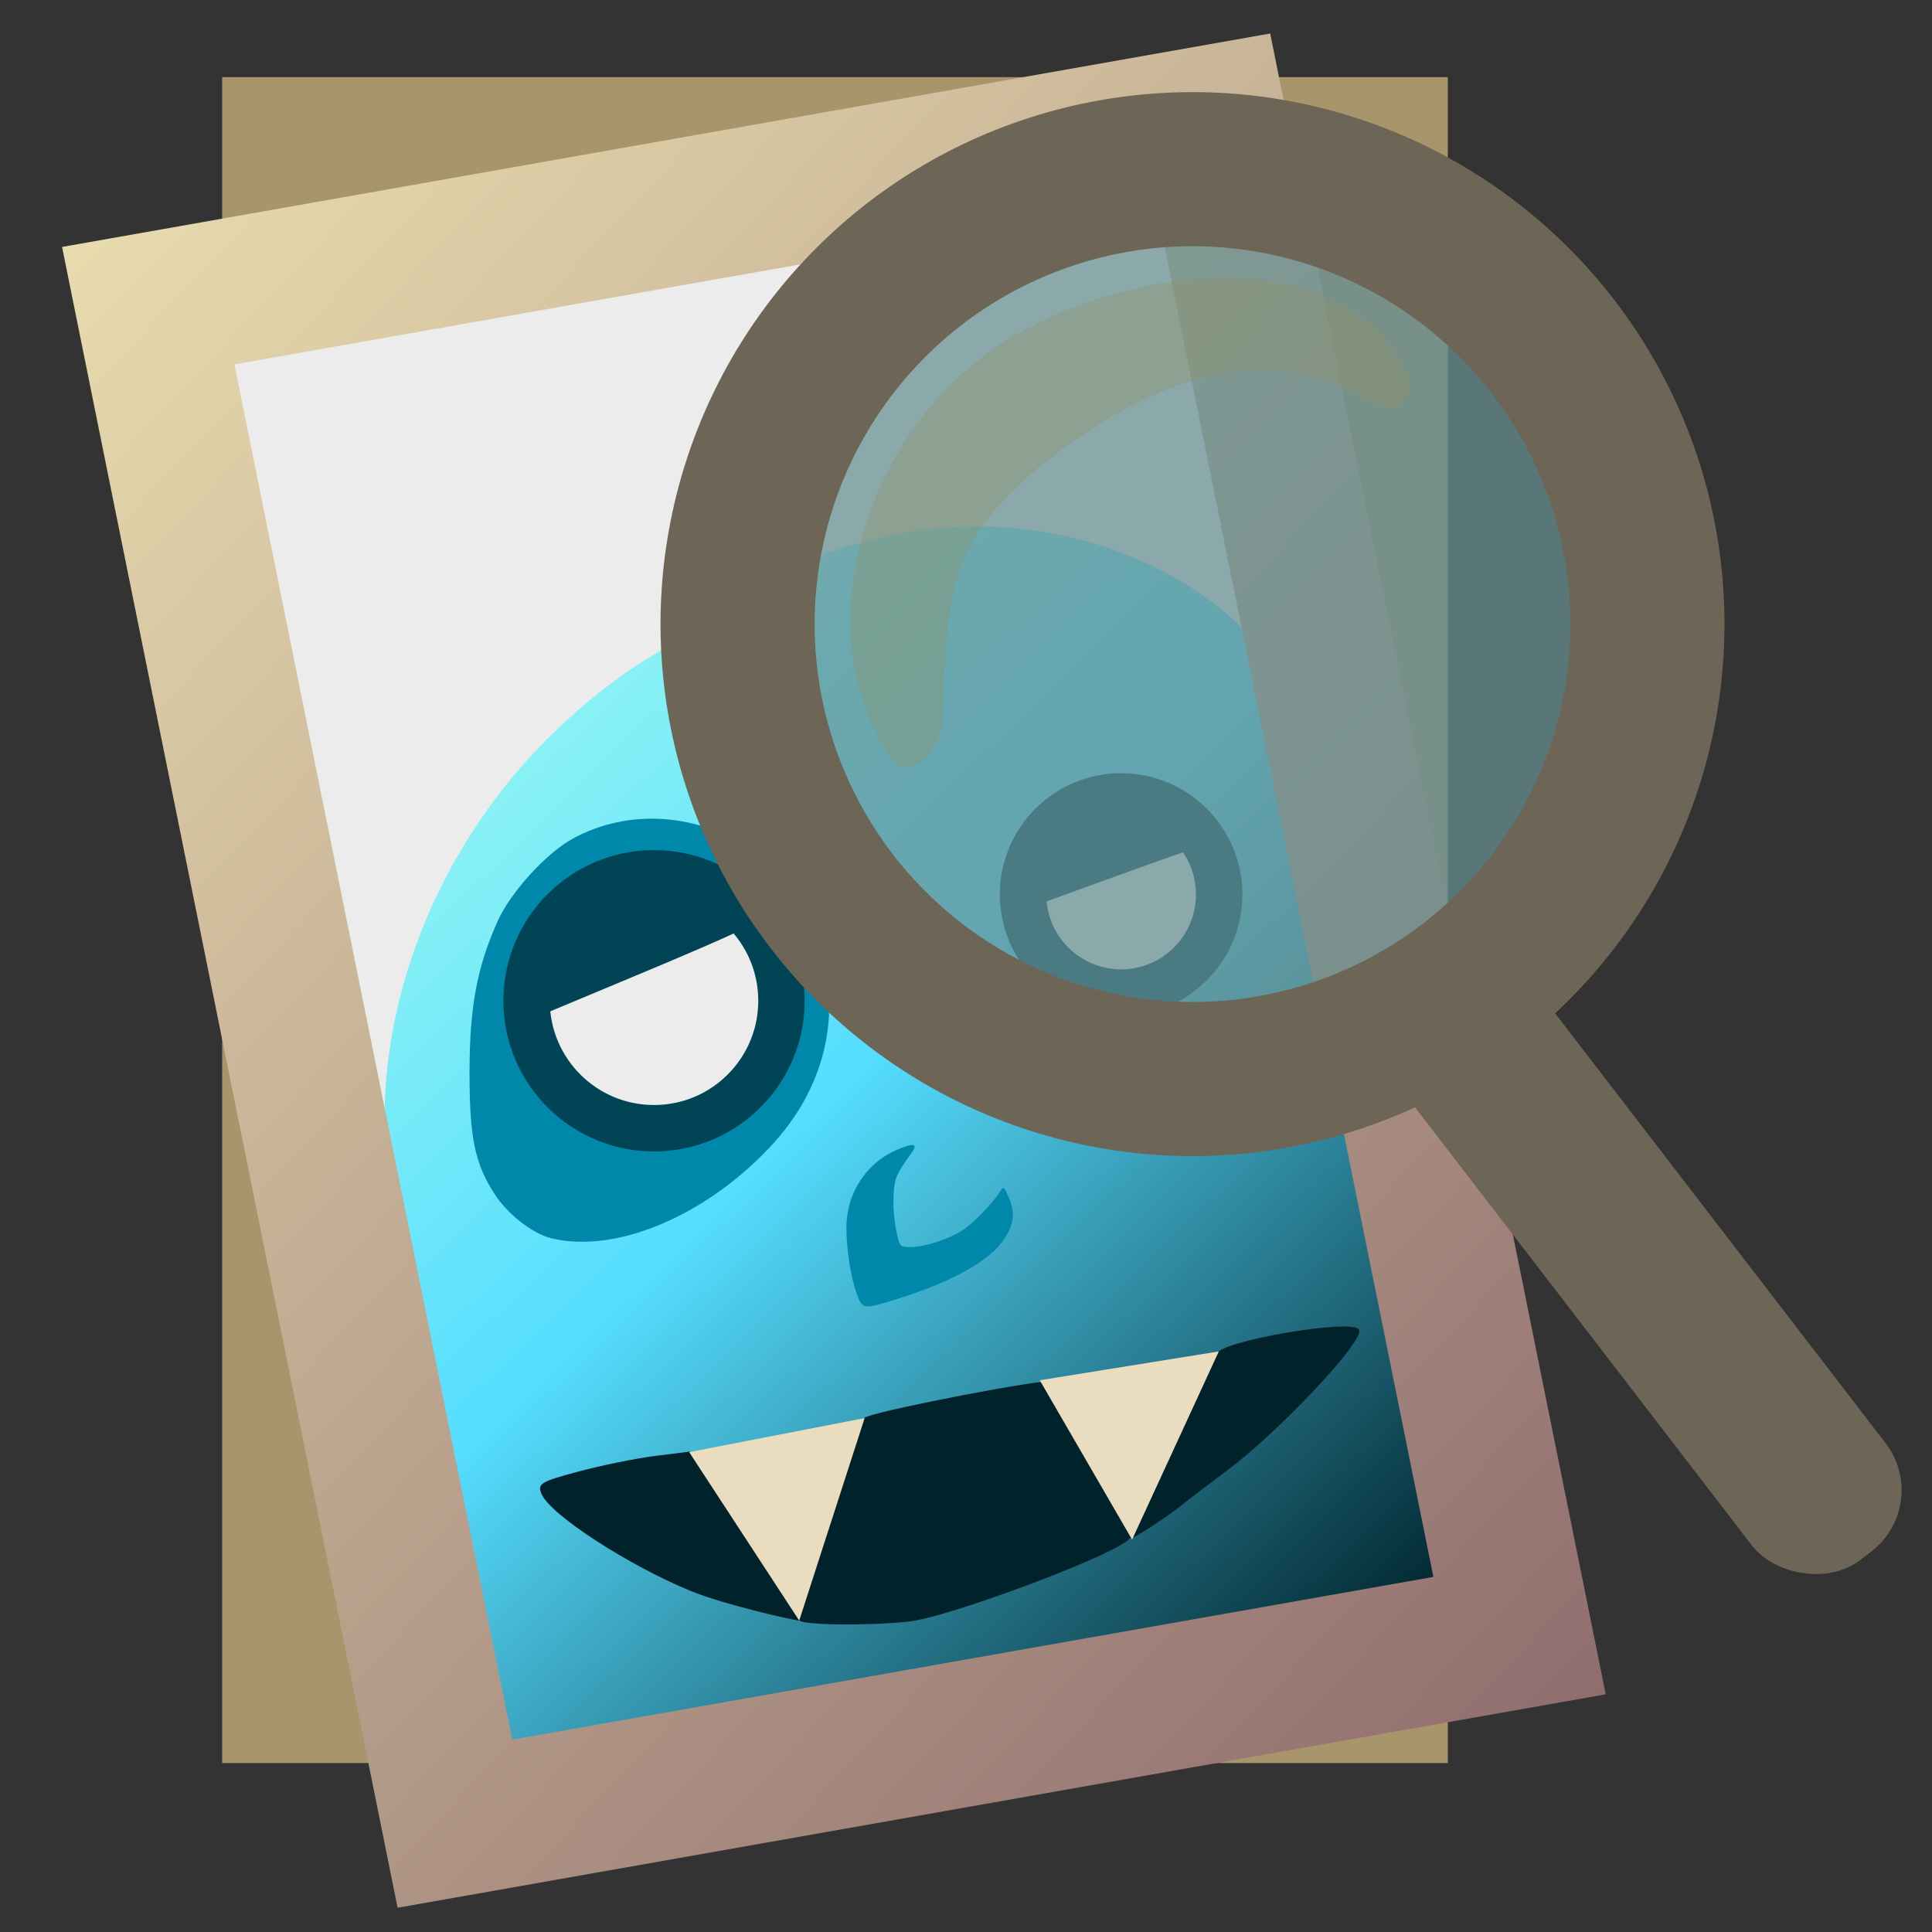 <?xml version="1.0" encoding="UTF-8" standalone="no"?>
<!-- Created with Inkscape (http://www.inkscape.org/) -->

<svg
   xmlns:dc="http://purl.org/dc/elements/1.1/"
   xmlns:cc="http://creativecommons.org/ns#"
   xmlns:rdf="http://www.w3.org/1999/02/22-rdf-syntax-ns#"
   xmlns:svg="http://www.w3.org/2000/svg"
   xmlns="http://www.w3.org/2000/svg"
   xmlns:xlink="http://www.w3.org/1999/xlink"
   xmlns:sodipodi="http://sodipodi.sourceforge.net/DTD/sodipodi-0.dtd"
   xmlns:inkscape="http://www.inkscape.org/namespaces/inkscape"
   id="svg2"
   version="1.1"
   inkscape:version="0.91 r"
   width="512"
   height="512"
   sodipodi:docname="luminance-hdr.svg">
  <rect width="100%" height="100%" fill="#333333" stroke="none"/>
  <sodipodi:namedview
     pagecolor="#ffffff"
     bordercolor="#666666"
     borderopacity="1"
     objecttolerance="10"
     gridtolerance="10"
     guidetolerance="10"
     inkscape:pageopacity="0"
     inkscape:pageshadow="2"
     inkscape:window-width="1230"
     inkscape:window-height="714"
     id="namedview4"
     showgrid="false"
     inkscape:zoom="0.70710678"
     inkscape:cx="247.36627"
     inkscape:cy="334.72826"
     inkscape:window-x="132"
     inkscape:window-y="24"
     inkscape:window-maximized="0"
     inkscape:current-layer="svg2" />
  <defs
     id="defs6">
    <linearGradient
       inkscape:collect="always"
       id="linearGradient4285">
      <stop
         style="stop-color:#43ecec;stop-opacity:1;"
         offset="0"
         id="stop4287" />
      <stop
         style="stop-color:#aaffee;stop-opacity:1"
         offset="0.158"
         id="stop3376" />
      <stop
         id="stop3382"
         offset="0.485"
         style="stop-color:#55ddff;stop-opacity:1" />
      <stop
         style="stop-color:#00222b;stop-opacity:1"
         offset="0.832"
         id="stop3384" />
      <stop
         id="stop3378"
         offset="0.878"
         style="stop-color:#008066;stop-opacity:1" />
      <stop
         style="stop-color:#43ecec;stop-opacity:0;"
         offset="1"
         id="stop4289" />
    </linearGradient>
    <linearGradient
       inkscape:collect="always"
       id="linearGradient4232">
      <stop
         style="stop-color:#c4a975;stop-opacity:1;"
         offset="0"
         id="stop4234" />
      <stop
         id="stop4240"
         offset="0.1"
         style="stop-color:#e9ddaf;stop-opacity:1" />
      <stop
         style="stop-color:#916f6f;stop-opacity:1"
         offset="0.915"
         id="stop4242" />
      <stop
         style="stop-color:#c4a975;stop-opacity:0;"
         offset="1"
         id="stop4236" />
    </linearGradient>
    <clipPath
       id="clipPath3919"
       clipPathUnits="userSpaceOnUse">
      <g
         clip-path="none"
         transform="translate(-892.821,-182.604)"
         id="g3921">
        <path
           sodipodi:type="arc"
           style="fill:none;stroke:#6d6555;stroke-width:45.846;stroke-miterlimit:4;stroke-opacity:1;stroke-dasharray:none"
           id="path3923"
           sodipodi:cx="322.71185"
           sodipodi:cy="171.93221"
           sodipodi:rx="138.30508"
           sodipodi:ry="138.30508"
           d="M 461.017,171.932 A 138.305,138.305 0 0 1 322.712,310.237 138.305,138.305 0 0 1 184.407,171.932 138.305,138.305 0 0 1 322.712,33.627 138.305,138.305 0 0 1 461.017,171.932 Z"
           transform="matrix(0.89,0,0,0.89,32.689,13.794)" />
        <rect
           style="fill:#6d6555;fill-opacity:1;fill-rule:evenodd;stroke:none"
           id="rect3925"
           width="45.559"
           height="208.271"
           x="154.58"
           y="411.634"
           ry="20.9"
           transform="matrix(0.854,-0.52,0.52,0.854,0,0)" />
      </g>
    </clipPath>
    <linearGradient
       inkscape:collect="always"
       xlink:href="#linearGradient4232"
       id="linearGradient4238"
       x1="-73.773"
       y1="33.016"
       x2="329.692"
       y2="582.562"
       gradientUnits="userSpaceOnUse"
       gradientTransform="translate(0.724,-3.602)" />
    <clipPath
       clipPathUnits="userSpaceOnUse"
       id="clipPath3919-5">
      <g
         id="g3921-7"
         transform="translate(-892.821,-182.604)"
         clip-path="none">
        <path
           transform="matrix(0.89,0,0,0.89,32.689,13.794)"
           d="M 461.017,171.932 A 138.305,138.305 0 0 1 322.712,310.237 138.305,138.305 0 0 1 184.407,171.932 138.305,138.305 0 0 1 322.712,33.627 138.305,138.305 0 0 1 461.017,171.932 Z"
           sodipodi:ry="138.30508"
           sodipodi:rx="138.30508"
           sodipodi:cy="171.93221"
           sodipodi:cx="322.71185"
           id="path3923-8"
           style="fill:none;stroke:#6d6555;stroke-width:45.846;stroke-miterlimit:4;stroke-opacity:1;stroke-dasharray:none"
           sodipodi:type="arc" />
        <rect
           transform="matrix(0.854,-0.52,0.52,0.854,0,0)"
           ry="20.9"
           y="411.634"
           x="154.58"
           height="208.271"
           width="45.559"
           id="rect3925-7"
           style="fill:#6d6555;fill-opacity:1;fill-rule:evenodd;stroke:none" />
      </g>
    </clipPath>
    <linearGradient
       inkscape:collect="always"
       xlink:href="#linearGradient4285"
       id="linearGradient4291"
       x1="33"
       y1="67"
       x2="456"
       y2="506"
       gradientUnits="userSpaceOnUse"
       gradientTransform="translate(2.3525381e-7,-5.657)" />
  </defs>
  <rect
     y="20.441"
     x="58.874"
     height="446.788"
     width="324.808"
     id="rect2982-0-6"
     style="fill:#a8956b;fill-opacity:1;fill-rule:evenodd;stroke:none" />
  <rect
     y="63.566"
     x="113.103"
     height="374.912"
     width="234.859"
     id="rect3770-5"
     style="fill:#e6d8bd;fill-opacity:1;fill-rule:evenodd;stroke:none" />
  <rect
     y="100.99"
     x="39.768"
     height="375.89"
     width="252.404"
     id="rect3770-5-9"
     style="fill:#e6d8bd;fill-opacity:1;fill-rule:evenodd;stroke:none"
     transform="matrix(0.985,-0.174,0.199,0.98,0,0)" />
  <path
     style="opacity:1;fill:#ececec;fill-opacity:1;fill-rule:nonzero;stroke:none;stroke-width:5.6;stroke-miterlimit:4;stroke-dasharray:none;stroke-opacity:1"
     d="m 135.536,462.733 c 0,-0.262 -16.659,-82.989 -37.02,-183.837 C 78.155,178.047 61.642,95.422 61.819,95.286 61.997,95.15 91.07,89.938 126.425,83.705 c 35.356,-6.233 90.378,-15.948 122.271,-21.589 34.746,-6.145 58.33,-9.883 58.841,-9.326 0.634,0.691 73.152,357.733 74.297,365.8 0.162,1.142 -25.138,5.941 -121.275,23.005 -66.814,11.859 -122.277,21.574 -123.251,21.588 -0.974,0.014 -1.772,-0.188 -1.772,-0.45 z"
     id="path4220"
     inkscape:connector-curvature="0" />
  <path
     style="opacity:1;fill:url(#linearGradient4291);fill-opacity:1;fill-rule:nonzero;stroke:none;stroke-width:5.657;stroke-miterlimit:4;stroke-dasharray:none;stroke-opacity:1"
     d="m 135.074,460.101 c -0.43,-1.84 -6.154,-29.756 -12.72,-62.035 -6.566,-32.279 -13.188,-62.284 -14.716,-66.676 -15.249,-43.841 0.789,-100.173 39.064,-137.207 17.896,-17.316 36.319,-28.162 56.404,-33.207 8.561,-2.15 9.029,-2.494 10.413,-7.632 1.347,-5.001 2.07,-5.583 10.262,-8.261 53.438,-17.466 111.925,7.763 125.709,54.227 9.77,65.122 5.644,33.624 15.506,132.208 l 8.964,43.979 c 6.207,30.455 8.464,44.143 7.338,44.512 -0.894,0.293 -54.765,9.85 -119.713,21.238 -64.948,11.388 -119.806,21.041 -121.908,21.452 -3.154,0.616 -3.958,0.163 -4.603,-2.598 z"
     id="path3483"
     inkscape:connector-curvature="0"
     sodipodi:nodetypes="sssssssccsssss" />
  <rect
     y="86.64"
     x="22.465"
     height="410.507"
     width="286.436"
     id="rect2982-0"
     style="fill:none;fill-opacity:1;stroke:url(#linearGradient4238);stroke-width:38.606;stroke-miterlimit:4;stroke-dasharray:none;stroke-opacity:1"
     transform="matrix(0.985,-0.174,0.198,0.98,0,0)" />
  <path
     inkscape:connector-curvature="0"
     id="path4055"
     d="m 146.026,328.135 c -4.88,-1.204 -11.522,-6.384 -14.907,-11.626 -5.282,-8.18 -6.696,-14.99 -6.689,-32.204 0.008,-17.463 1.967,-27.993 7.497,-40.28 3.392,-7.538 12.746,-17.838 19.688,-21.68 14.846,-8.217 33.591,-6.95 48.161,3.255 5.508,3.858 15.434,17.193 17.295,23.235 6.227,20.214 1.633,39.604 -13.087,55.226 -17.338,18.401 -41.041,28.247 -57.958,24.074 z"
     style="fill:#0088aa;fill-opacity:1" />
  <circle
     transform="matrix(1,-0.006,0.006,1,0,0)"
     id="path3927"
     style="fill:#ececec;fill-opacity:1;fill-rule:nonzero;stroke:#004455;stroke-width:12.3;stroke-miterlimit:4;stroke-dasharray:none;stroke-opacity:1"
     cx="171.725"
     cy="266.245"
     r="33.776" />
  <circle
     id="path3927-1"
     style="fill:#ececec;fill-opacity:1;fill-rule:nonzero;stroke:#004455;stroke-width:12.3;stroke-miterlimit:4;stroke-dasharray:none;stroke-opacity:1"
     transform="matrix(0.983,-0.186,0.186,0.983,0,0)"
     cx="247.743"
     cy="288.022"
     r="25.977" />
  <g
     style="fill:#00222b;fill-opacity:1"
     transform="matrix(1.71,-0.641,0.689,1.592,595.22,334.528)"
     id="g4067">
    <path
       inkscape:connector-curvature="0"
       style="fill:#00222b;fill-opacity:1"
       d="m -199.152,-20.369 c -6.114,-1.724 -14.5,-5.267 -14.5,-6.126 0,-0.347 4.275,-5.732 9.5,-11.966 5.225,-6.234 9.5,-11.816 9.5,-12.405 0,-0.588 0.855,-1.07 1.901,-1.07 3.412,0 25.523,4.022 26.226,4.771 1.206,1.283 2.813,25.641 1.763,26.716 -1.601,1.64 -28.634,1.702 -34.39,0.079 z"
       id="path4065" />
    <path
       inkscape:connector-curvature="0"
       style="fill:#00222b;fill-opacity:1"
       d="m -164.755,-20.455 c 0,-0.59 9.122,-8.634 13.193,-13.303 4.071,-4.669 8.7,-7.629 8.925,-8.305 0.632,-1.897 20.485,2.102 20.485,4.128 0,1.903 -16.605,10.304 -25.878,13.093 -3.783,1.137 -7.495,2.305 -8.25,2.595 -0.755,0.29 -8.476,2.383 -8.476,1.793 z"
       id="path4063"
       sodipodi:nodetypes="sssssss" />
    <path
       inkscape:connector-curvature="0"
       style="fill:#00222b;fill-opacity:1"
       d="m -226.426,-36.497 c -6.868,-7.092 -14.225,-18.369 -14.225,-21.803 0,-1.746 0.538,-1.855 6.25,-1.264 3.438,0.356 8.443,1.206 11.123,1.888 l 4.873,1.241 3.252,13.755 c 1.641,6.943 1.805,16.042 1.546,16.301 -0.453,-0.135 -9.119,-6.299 -12.818,-10.118 z"
       id="path4061"
       sodipodi:nodetypes="sssscscs" />
  </g>
  <path
     id="path4103"
     inkscape:label="Triangle"
     style="fill:#eaddbf;fill-opacity:1;stroke:none"
     d="m 182.637,384.825 29.162,44.65 17.343,-53.665 z"
     inkscape:connector-curvature="0"
     sodipodi:nodetypes="cccc" />
  <path
     id="path4103-6"
     inkscape:label="Triangle"
     style="fill:#eaddbf;fill-opacity:1;stroke:none"
     d="m 275.544,365.781 24.474,42.235 22.979,-49.871 z"
     inkscape:connector-curvature="0"
     sodipodi:nodetypes="cccc" />
  <path
     style="opacity:1;fill:#004455;fill-opacity:1;fill-rule:nonzero;stroke:none;stroke-width:4;stroke-miterlimit:4;stroke-dasharray:none;stroke-opacity:1"
     d="m 319.024,224.083 c -0.229,-0.106 -11.383,3.793 -24.787,8.666 l -24.37,8.86 -0.624,-2.83 c -0.343,-1.556 -0.384,-4.987 -0.092,-7.623 1.011,-9.118 8.435,-16.992 20.063,-21.28 5.554,-2.048 6.819,-2.266 10.954,-1.886 5.051,0.464 8.894,1.964 13.391,5.227 3.073,2.229 8.048,7.316 8.58,8.772 0.305,0.834 -2.201,2.519 -3.115,2.095 z"
     id="path3387"
     inkscape:connector-curvature="0" />
  <path
     style="opacity:1;fill:#004455;fill-opacity:1;fill-rule:nonzero;stroke:none;stroke-width:4;stroke-miterlimit:4;stroke-dasharray:none;stroke-opacity:1"
     d="m 138.621,268.157 c -0.984,-4.268 -0.342,-10.857 1.781,-18.27 0.432,-1.508 1.009,-2.833 1.282,-2.945 0.273,-0.112 0.967,-1.231 1.541,-2.488 2.337,-5.117 6.136,-8.134 14.476,-11.499 10.63,-4.288 18.5,-4.555 29.17,-0.99 4.172,1.394 13.067,10.29 12.669,12.669 -0.114,0.679 -10.159,5.189 -30.243,13.578 l -30.072,12.561 -0.603,-2.617 z"
     id="path3385"
     inkscape:connector-curvature="0" />
  <g
     id="g4410"
     transform="matrix(0.975,-0.089,0.089,0.975,-37.998,42.193)">
    <g
       id="g4418"
       transform="translate(159.531,-12.24)">
      <circle
         transform="matrix(0.85,0.265,-0.265,0.85,-39.611,-61.231)"
         id="path3806-4"
         style="fill:#679193;fill-opacity:0.727;stroke:#6d6555;stroke-width:46.85;stroke-miterlimit:4;stroke-dasharray:none;stroke-opacity:1"
         cx="322.712"
         cy="171.932"
         r="138.305" />
      <rect
         transform="matrix(0.845,-0.535,0.535,0.845,0,0)"
         ry="20.9"
         y="347.824"
         x="36.655"
         height="208.271"
         width="45.559"
         id="rect3808-0"
         style="fill:#6d6555;fill-opacity:1;fill-rule:evenodd;stroke:none" />
      <path
         style="fill:#929367;fill-opacity:0.345;fill-rule:nonzero;stroke:none"
         d="m 140.688,92.257 c -36.364,21.437 -56.561,72.168 -35.448,107.982 3.288,5.577 14.448,-3.222 14.28,-11.073 4.224,-34.23 5.97,-49.684 39.914,-69.694 30.702,-18.099 59.8,-23.263 85.253,-3.242 5.749,3.058 9.733,-3.934 8.813,-6.83 C 240.924,69.774 177.053,70.82 140.688,92.257 Z"
         id="path4343"
         inkscape:connector-curvature="0"
         sodipodi:nodetypes="sscscss" />
    </g>
  </g>
  <path
     style="opacity:1;fill:#0088aa;fill-opacity:1;fill-rule:nonzero;stroke:none;stroke-width:4;stroke-miterlimit:4;stroke-dasharray:none;stroke-opacity:1"
     d="m 226.965,342.594 c -1.905,-5.367 -3.092,-14.944 -2.487,-20.058 0.944,-7.98 6.066,-14.843 13.347,-17.885 4.89,-2.043 5.696,-1.576 3.106,1.799 -1.257,1.638 -2.717,3.979 -3.244,5.201 -1.19,2.76 -1.235,9.518 -0.098,14.818 0.847,3.95 0.905,4.011 3.83,4.011 3.58,0 9.777,-2.002 13.58,-4.388 2.773,-1.74 8.312,-7.447 10.054,-10.36 0.849,-1.42 1.015,-1.312 2.185,1.417 1.823,4.254 1.572,6.976 -1.02,11.064 -3.88,6.118 -14.869,12.063 -31.148,16.85 -6.306,1.854 -6.603,1.764 -8.105,-2.468 z"
     id="path3389"
     inkscape:connector-curvature="0" />
</svg>
